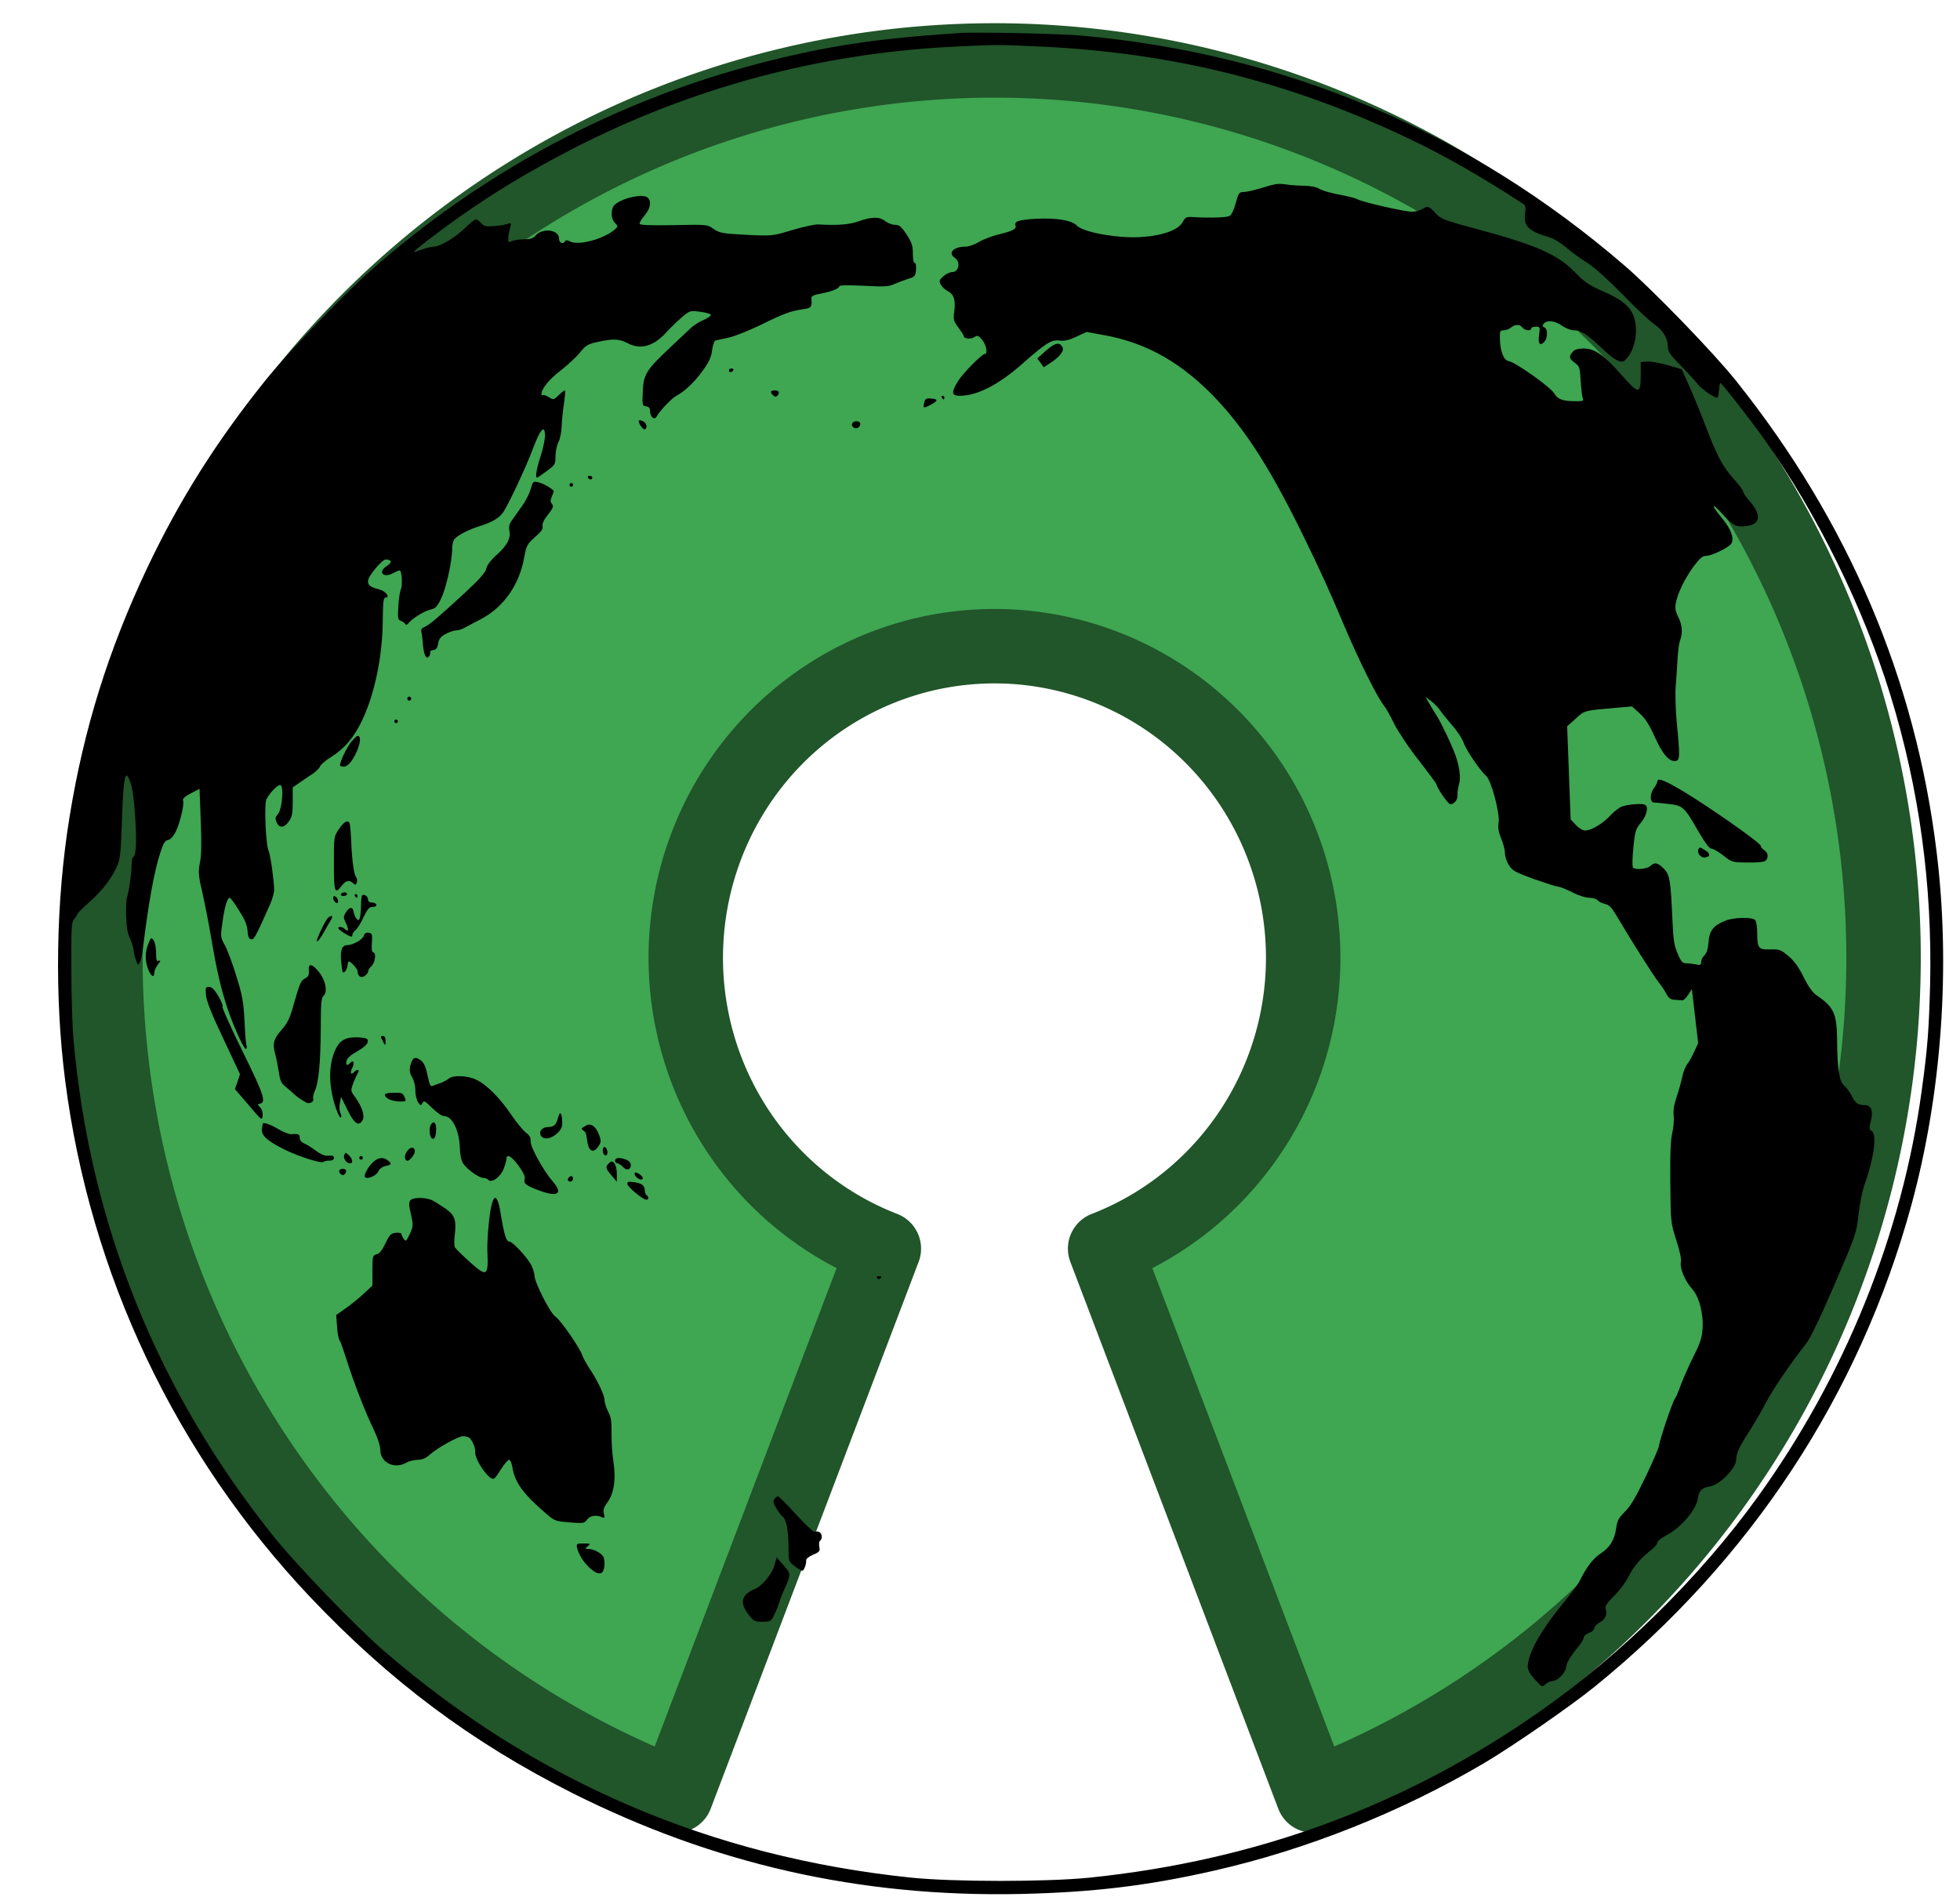 <?xml version="1.0" encoding="UTF-8" standalone="no"?>
<!-- Created with Inkscape (http://www.inkscape.org/) -->

<svg
   xmlns:dc="http://purl.org/dc/elements/1.1/"
   xmlns:cc="http://creativecommons.org/ns#"
   xmlns:rdf="http://www.w3.org/1999/02/22-rdf-syntax-ns#"
   xmlns:svg="http://www.w3.org/2000/svg"
   xmlns="http://www.w3.org/2000/svg"
   xmlns:sodipodi="http://sodipodi.sourceforge.net/DTD/sodipodi-0.dtd"
   xmlns:inkscape="http://www.inkscape.org/namespaces/inkscape"
   width="154.179mm"
   height="149.229mm"
   viewBox="0 0 154.179 149.229"
   version="1.1"
   id="svg832"
   inkscape:version="0.92.5 (2060ec1f9f, 2020-04-08)"
   sodipodi:docname="opensustain.svg">
  <defs
     id="defs826" />
  <sodipodi:namedview
     id="base"
     pagecolor="#ffffff"
     bordercolor="#666666"
     borderopacity="1.0"
     inkscape:pageopacity="0.0"
     inkscape:pageshadow="2"
     inkscape:zoom="0.49497475"
     inkscape:cx="149.3323"
     inkscape:cy="405.66856"
     inkscape:document-units="mm"
     inkscape:current-layer="g1817"
     showgrid="false"
     fit-margin-top="0"
     fit-margin-left="0"
     fit-margin-right="0"
     fit-margin-bottom="0"
     inkscape:window-width="1920"
     inkscape:window-height="1136"
     inkscape:window-x="0"
     inkscape:window-y="27"
     inkscape:window-maximized="1" />
  <g
     inkscape:label="Layer 1"
     inkscape:groupmode="layer"
     id="layer1"
     transform="translate(-23.415,-0.647)">
    <g
       id="layer1-6"
       inkscape:label="Layer 1"
       transform="matrix(0.265,0,0,0.265,13.286,-17.029)">
      <path
         inkscape:export-ydpi="48.18"
         inkscape:export-xdpi="48.18"
         inkscape:export-filename="/home/rafael/workspace/logo-osi/3/png/logo396x412.png"
         id="path3773"
         d="m 333.425,351.043 m 32.843,86.36 a 91.637,92.502 0 1 0 -65.685,0 l -61.727,162.359 a 263.914,266.405 0 1 1 189.138,0 z"
         inkscape:connector-curvature="0"
         style="text-anchor:middle;fill:#3fa652;stroke:#21552a;stroke-width:22.096;stroke-linejoin:round" />
      <g
         id="g1817"
         transform="matrix(0.052,0,0,-0.054,3.437,700.441)"
         style="fill:#000000;stroke:none">
        <path
           id="path1709"
           d="m 6140,11554 c -480,-31 -746,-70 -1130,-165 -825,-205 -1586,-596 -2230,-1145 -156,-133 -472,-451 -599,-603 -278,-334 -487,-653 -671,-1026 -222,-452 -363,-887 -444,-1370 -78,-462 -87,-985 -25,-1450 142,-1066 629,-2055 1398,-2839 455,-462 919,-797 1495,-1077 810,-392 1646,-574 2556,-556 414,9 725,44 1108,128 531,116 1065,321 1542,591 160,91 494,313 631,420 893,697 1514,1608 1810,2652 172,609 224,1305 143,1938 -120,950 -504,1817 -1143,2588 -127,154 -475,500 -636,634 -888,738 -1931,1164 -3100,1266 -124,11 -608,21 -705,14 z m 470,-74 c 757,-34 1425,-195 2110,-510 191,-88 393,-198 638,-351 20,-12 22,-19 17,-57 -10,-70 21,-98 140,-131 22,-6 65,-31 95,-56 30,-25 84,-63 120,-84 40,-24 117,-91 202,-174 75,-75 155,-147 178,-162 49,-31 80,-78 80,-124 0,-28 11,-44 73,-105 40,-39 84,-85 97,-102 25,-30 105,-82 114,-73 3,3 6,21 8,42 1,20 5,37 8,37 8,0 176,-208 251,-310 302,-410 566,-927 719,-1405 165,-515 240,-1045 227,-1590 -7,-252 -14,-348 -48,-585 -112,-791 -438,-1569 -937,-2235 -327,-437 -777,-864 -1238,-1175 -768,-520 -1618,-822 -2574,-917 -243,-24 -777,-24 -1020,0 -1143,114 -2149,530 -3010,1247 -161,134 -496,469 -630,630 -662,795 -1047,1715 -1141,2725 -7,72 -13,247 -13,391 -1,235 1,262 17,278 9,10 17,21 17,26 0,4 32,35 71,68 74,63 132,137 161,207 13,30 18,83 22,215 7,211 16,290 32,269 24,-30 35,-90 45,-229 9,-143 5,-205 -12,-216 -5,-3 -9,-24 -9,-48 0,-43 -16,-149 -27,-176 -3,-8 -5,-53 -4,-100 2,-61 8,-96 22,-123 10,-21 19,-48 20,-60 0,-12 6,-38 13,-57 12,-32 14,-33 23,-15 6,11 14,43 17,70 32,252 64,426 100,533 18,52 27,68 45,70 13,2 29,19 43,45 25,50 50,150 42,171 -4,10 10,23 44,40 l 50,25 7,-175 c 5,-124 4,-192 -5,-232 -10,-51 -9,-68 15,-167 14,-60 37,-172 50,-248 32,-182 57,-283 94,-389 40,-113 98,-232 106,-218 3,5 4,14 1,18 -3,5 -8,64 -11,133 -6,107 -12,141 -47,249 -22,69 -51,145 -66,170 -25,44 -25,46 -13,127 12,83 27,133 42,133 4,0 28,-31 52,-69 33,-50 47,-80 49,-112 2,-32 8,-45 20,-47 17,-3 25,10 111,197 11,25 21,59 21,75 -1,53 -21,192 -31,212 -17,32 -27,258 -13,286 18,34 62,78 78,78 23,0 12,-132 -12,-159 -16,-18 -17,-25 -8,-46 15,-33 43,-32 70,5 18,24 22,43 22,108 v 79 l 38,25 c 20,14 54,36 75,49 20,13 40,32 43,41 3,10 31,33 63,52 80,49 132,109 180,207 71,148 114,352 115,546 1,95 4,123 14,123 31,0 5,35 -33,45 -54,14 -65,22 -65,48 0,25 80,117 101,117 34,-1 38,-16 9,-34 -56,-32 -27,-71 31,-42 18,9 35,16 39,16 13,0 18,-83 7,-105 -5,-10 -12,-52 -14,-92 -4,-64 -3,-74 13,-80 11,-3 22,-11 26,-17 5,-7 12,-6 20,5 22,26 91,67 126,74 26,5 37,16 58,58 29,55 64,207 64,274 0,25 6,48 16,58 23,22 80,50 140,68 69,21 108,42 132,72 28,35 135,254 175,359 40,103 67,130 67,67 0,-21 -11,-72 -25,-113 -23,-68 -32,-118 -20,-118 3,0 27,16 55,36 48,34 50,38 50,82 0,26 8,61 17,77 9,17 17,55 18,85 1,30 7,86 13,125 6,38 9,71 6,74 -2,2 -18,-8 -34,-24 -30,-28 -31,-29 -59,-12 -15,9 -31,14 -35,10 -3,-3 -6,0 -6,7 0,29 45,82 111,130 38,29 87,72 108,97 34,41 47,48 102,59 88,19 123,17 169,-6 76,-39 150,-19 226,62 22,23 61,60 86,80 45,37 47,37 104,30 31,-4 59,-11 61,-17 1,-5 -17,-18 -41,-28 -25,-10 -58,-30 -74,-45 -16,-15 -64,-58 -107,-97 -151,-137 -163,-155 -167,-261 -3,-65 -2,-69 20,-72 15,-2 22,-10 22,-26 0,-34 26,-53 38,-29 16,29 85,99 112,113 49,25 102,74 149,136 37,49 50,75 55,114 4,28 12,52 19,54 7,2 39,8 72,15 33,6 116,38 185,70 135,64 169,76 243,87 47,6 52,12 48,56 -2,17 9,22 69,33 49,9 90,26 90,37 0,6 51,7 138,3 114,-6 145,-5 173,8 19,8 54,21 79,29 42,12 45,16 48,51 2,21 -1,37 -7,37 -7,0 -11,22 -11,52 0,44 -6,61 -36,105 -30,44 -42,53 -66,53 -16,0 -41,9 -55,20 -33,25 -77,25 -151,0 -53,-19 -117,-24 -232,-18 -19,1 -86,-13 -149,-31 -113,-33 -115,-33 -263,-26 -135,7 -152,10 -185,32 -36,25 -38,25 -230,21 -147,-2 -193,0 -193,9 0,7 14,28 30,46 31,36 39,74 18,95 -30,30 -185,-10 -201,-53 -12,-31 -7,-65 12,-84 18,-18 18,-20 3,-34 -61,-54 -212,-94 -260,-68 -14,7 -23,8 -27,1 -12,-20 -35,-10 -35,15 0,49 -95,60 -135,15 -13,-15 -31,-20 -67,-20 -27,0 -58,-5 -69,-10 -16,-9 -19,-7 -19,12 0,13 4,38 10,57 9,31 8,33 -13,26 -12,-4 -47,-10 -77,-12 -47,-4 -58,-1 -74,16 -11,12 -24,21 -30,21 -7,0 -34,-21 -62,-47 -54,-52 -143,-103 -179,-103 -12,0 -42,-7 -65,-15 -23,-8 -45,-15 -48,-15 -11,0 126,102 256,191 203,138 394,249 642,373 687,341 1418,530 2195,566 239,11 242,11 485,0 z"
           inkscape:connector-curvature="0" />
        <path
           id="path1711"
           d="m 7950,10723 c -14,-2 -55,-13 -91,-24 -36,-10 -78,-19 -93,-19 -23,0 -28,-6 -43,-61 -9,-34 -24,-64 -34,-70 -18,-9 -103,-12 -203,-7 -45,3 -50,1 -66,-27 -25,-45 -118,-76 -247,-83 -132,-6 -322,28 -356,63 -29,30 -117,44 -237,38 -97,-6 -123,-14 -114,-38 7,-18 -18,-30 -100,-49 -37,-9 -87,-27 -110,-41 -24,-14 -57,-25 -74,-25 -70,0 -105,-35 -62,-62 34,-22 23,-78 -16,-78 -12,0 -35,-10 -50,-23 -23,-20 -25,-26 -15,-45 6,-12 25,-29 41,-37 35,-18 45,-49 36,-114 -6,-43 -3,-52 24,-86 16,-21 30,-41 30,-46 0,-15 39,-20 60,-7 19,12 24,10 46,-15 23,-27 33,-77 15,-77 -17,0 -124,-105 -153,-149 -40,-64 -38,-81 11,-81 98,0 221,61 356,176 133,113 166,133 210,128 30,-4 55,1 98,21 l 59,26 96,-17 c 249,-42 456,-157 653,-361 169,-175 311,-393 493,-753 97,-192 139,-280 231,-490 86,-195 190,-395 227,-437 9,-10 34,-54 57,-99 24,-44 86,-135 142,-202 54,-67 99,-126 99,-130 0,-15 60,-100 75,-106 20,-7 47,22 44,48 -1,11 2,37 8,57 12,39 5,95 -20,164 -17,48 -82,179 -106,215 -10,14 -28,43 -41,65 l -24,40 32,-23 c 18,-13 40,-35 50,-49 9,-14 41,-51 69,-83 29,-31 59,-75 67,-97 14,-41 95,-155 129,-183 28,-24 78,-201 71,-254 -5,-32 -1,-55 15,-91 11,-26 21,-62 21,-80 0,-18 10,-47 23,-66 19,-30 38,-39 142,-76 66,-22 129,-42 140,-42 11,-1 47,-15 80,-31 33,-17 76,-30 96,-30 20,0 42,-6 48,-14 6,-7 25,-16 42,-20 23,-4 38,-19 67,-66 81,-133 212,-332 239,-364 15,-18 36,-47 45,-65 13,-23 24,-31 48,-32 16,-1 35,-2 42,-3 7,-1 22,13 34,31 l 21,31 18,-148 18,-149 -23,-48 c -12,-26 -30,-57 -40,-68 -9,-11 -22,-42 -28,-70 -6,-27 -20,-77 -32,-110 -15,-41 -20,-74 -17,-103 3,-24 -1,-67 -8,-95 -9,-36 -13,-119 -11,-272 2,-219 2,-220 34,-317 21,-61 30,-106 26,-122 -7,-31 24,-104 64,-146 40,-41 66,-137 60,-220 -3,-48 -14,-80 -52,-152 -26,-50 -58,-120 -72,-156 -13,-36 -29,-71 -35,-78 -13,-16 -89,-233 -89,-255 0,-9 -34,-86 -76,-170 -56,-113 -87,-164 -119,-194 -35,-33 -44,-49 -50,-90 -9,-65 -35,-106 -89,-140 -42,-26 -82,-77 -119,-150 -8,-17 -50,-71 -92,-120 -131,-153 -205,-281 -205,-353 0,-18 14,-42 41,-70 39,-42 42,-43 60,-26 11,10 31,18 45,19 28,1 73,49 74,78 0,19 25,59 73,115 15,18 27,39 27,46 0,8 14,19 30,25 17,5 30,17 30,25 0,9 13,22 29,31 33,16 46,44 36,75 -5,15 6,32 49,73 31,29 68,77 82,106 27,53 73,105 133,149 17,13 31,30 31,38 0,7 26,27 58,43 79,40 167,141 174,202 5,39 23,56 69,63 56,9 149,101 149,147 0,35 17,70 80,164 26,39 67,106 90,150 40,73 136,210 230,325 23,28 84,150 162,325 122,273 125,283 136,382 7,56 21,126 31,155 58,157 77,288 44,306 -14,8 -15,15 -4,56 14,56 2,86 -34,86 -39,0 -55,11 -75,50 -11,21 -30,47 -43,57 -29,22 -40,93 -41,258 -2,139 -20,176 -116,238 -23,15 -47,47 -75,101 -28,55 -54,89 -87,116 -43,34 -52,38 -104,36 -67,-2 -74,7 -74,91 0,33 -5,64 -12,71 -17,17 -121,15 -170,-4 -68,-26 -91,-54 -96,-118 -3,-37 -11,-61 -23,-72 -11,-9 -19,-26 -19,-37 0,-17 -5,-19 -31,-13 -17,3 -42,6 -56,6 -19,0 -29,10 -47,53 -20,42 -25,76 -30,182 -10,222 -15,251 -49,285 -35,34 -53,37 -77,15 -19,-17 -86,-23 -99,-9 -5,5 -4,52 2,109 9,91 13,103 44,139 34,40 44,90 21,98 -21,8 -101,1 -132,-11 -16,-6 -46,-29 -67,-51 -43,-44 -106,-80 -142,-80 -13,0 -36,13 -53,31 l -29,30 -10,256 -10,256 49,42 c 52,46 43,44 246,61 l 75,6 44,-38 c 32,-28 55,-62 86,-129 44,-95 83,-138 119,-133 25,4 26,25 6,218 -6,69 -9,157 -5,195 3,39 8,104 10,145 2,41 8,88 14,103 17,43 13,88 -10,131 -15,29 -19,48 -14,74 10,56 49,132 99,200 38,49 53,62 75,62 30,0 123,43 141,65 22,26 2,81 -50,141 -66,76 -64,95 3,22 59,-63 80,-73 144,-63 73,11 76,65 8,138 -19,21 -35,43 -35,50 0,7 -25,39 -56,72 -64,70 -94,125 -164,302 -28,70 -69,166 -91,213 l -40,86 -82,23 c -45,12 -98,21 -117,19 l -35,-3 v -75 c 0,-102 -13,-102 -109,4 -99,109 -154,146 -216,146 -33,0 -52,-6 -63,-18 -24,-26 -21,-38 12,-61 27,-19 29,-27 33,-98 3,-43 8,-86 12,-95 7,-16 2,-18 -37,-18 -76,0 -106,10 -125,42 -19,34 -224,174 -262,179 -28,5 -48,55 -49,127 -1,37 2,42 22,42 12,0 31,7 41,15 25,19 50,19 66,0 14,-17 50,-20 50,-5 0,6 12,10 26,10 24,0 25,-2 19,-44 -8,-49 4,-65 29,-40 21,20 21,73 1,80 -12,5 -13,10 -4,20 18,22 64,17 105,-11 22,-15 51,-25 71,-25 37,0 75,-24 159,-101 66,-61 106,-82 126,-66 54,44 80,146 58,228 -17,64 -68,107 -180,153 -78,33 -105,50 -158,103 -102,101 -223,152 -575,243 -175,45 -191,51 -223,84 -39,40 -45,42 -77,22 -12,-7 -38,-14 -57,-14 -39,-1 -281,52 -311,68 -10,6 -58,18 -106,26 -49,9 -99,23 -113,32 -16,10 -49,16 -90,17 -36,0 -81,4 -100,7 -19,3 -46,4 -60,1 z"
           inkscape:connector-curvature="0" />
        <path
           id="path1713"
           d="m 6685,9840 c -11,-5 -37,-24 -57,-42 l -38,-33 19,-24 18,-24 34,21 c 56,34 85,70 73,89 -13,21 -24,24 -49,13 z"
           inkscape:connector-curvature="0" />
        <path
           id="path1715"
           d="m 4830,9700 c 0,-5 4,-10 9,-10 6,0 13,5 16,10 3,6 -1,10 -9,10 -9,0 -16,-4 -16,-10 z"
           inkscape:connector-curvature="0" />
        <path
           id="path1717"
           d="m 5070,9581 c 0,-5 6,-14 14,-20 10,-8 16,-8 25,2 6,8 8,17 4,20 -9,10 -43,8 -43,-2 z"
           inkscape:connector-curvature="0" />
        <path
           id="path1719"
           d="m 6045,9550 c 3,-5 8,-10 11,-10 2,0 4,5 4,10 0,6 -5,10 -11,10 -5,0 -7,-4 -4,-10 z"
           inkscape:connector-curvature="0" />
        <path
           id="path1721"
           d="m 5946,9526 c -10,-36 -7,-37 35,-16 45,23 45,32 0,35 -23,2 -31,-2 -35,-19 z"
           inkscape:connector-curvature="0" />
        <path
           id="path1723"
           d="m 4317,9424 c -9,-9 24,-55 34,-48 15,9 10,33 -10,43 -10,6 -21,8 -24,5 z"
           inkscape:connector-curvature="0" />
        <path
           id="path1725"
           d="m 5534,9409 c -9,-15 12,-33 30,-26 9,4 16,13 16,22 0,17 -35,21 -46,4 z"
           inkscape:connector-curvature="0" />
        <path
           id="path1727"
           d="m 4025,9110 c 3,-5 10,-10 16,-10 5,0 9,5 9,10 0,6 -7,10 -16,10 -8,0 -12,-4 -9,-10 z"
           inkscape:connector-curvature="0" />
        <path
           id="path1729"
           d="m 3698,9046 c -7,-24 -29,-66 -48,-91 -19,-26 -45,-61 -57,-77 -16,-21 -21,-38 -16,-59 8,-43 -12,-81 -72,-133 -34,-29 -56,-57 -60,-76 -5,-22 -38,-58 -122,-133 -156,-138 -204,-178 -231,-188 -17,-7 -21,-14 -17,-31 3,-13 7,-45 9,-72 5,-55 21,-80 36,-56 5,8 7,17 4,21 -2,4 6,9 18,11 17,2 24,11 28,36 4,24 14,37 42,52 21,11 48,20 60,20 13,0 34,6 48,14 14,7 57,30 96,49 129,66 218,188 246,341 12,63 17,71 61,109 36,30 47,45 43,60 -3,13 7,35 31,63 30,37 33,47 23,59 -10,12 -10,21 -1,41 6,14 11,27 11,29 0,10 -59,43 -87,49 -31,7 -32,6 -45,-38 z"
           inkscape:connector-curvature="0" />
        <path
           id="path1731"
           d="m 3920,9070 c 0,-5 5,-10 10,-10 6,0 10,5 10,10 0,6 -4,10 -10,10 -5,0 -10,-4 -10,-10 z"
           inkscape:connector-curvature="0" />
        <path
           id="path1733"
           d="m 2996,7901 c -4,-5 -2,-12 3,-15 5,-4 12,-2 15,3 4,5 2,12 -3,15 -5,4 -12,2 -15,-3 z"
           inkscape:connector-curvature="0" />
        <path
           id="path1735"
           d="m 2920,7770 c 0,-5 5,-10 10,-10 6,0 10,5 10,10 0,6 -4,10 -10,10 -5,0 -10,-4 -10,-10 z"
           inkscape:connector-curvature="0" />
        <path
           id="path1737"
           d="m 2674,7658 c -25,-31 -64,-108 -64,-129 0,-6 12,-9 27,-7 46,5 117,168 73,168 -5,0 -20,-15 -36,-32 z"
           inkscape:connector-curvature="0" />
        <path
           id="path1739"
           d="m 10130,7440 c 0,-6 -9,-24 -21,-39 -23,-31 -22,-76 1,-77 8,0 46,-4 84,-8 82,-9 90,-16 170,-151 39,-64 63,-95 75,-95 10,0 40,-17 67,-37 47,-37 52,-38 134,-39 47,-1 93,2 103,7 23,13 22,46 -3,61 -11,7 -20,18 -20,24 0,15 -290,211 -440,298 -110,63 -150,78 -150,56 z"
           inkscape:connector-curvature="0" />
        <path
           id="path1745"
           d="m 2604,7178 c -29,-41 -29,-42 -29,-190 0,-156 5,-171 42,-125 25,32 44,37 65,19 16,-13 18,-13 24,2 3,9 2,22 -4,29 -13,17 -23,86 -28,192 -2,50 -6,96 -9,103 -8,23 -32,12 -61,-30 z"
           inkscape:connector-curvature="0" />
        <path
           id="path1749"
           d="m 10364,7065 c -8,-21 15,-47 39,-43 32,5 30,22 -3,41 -27,16 -31,17 -36,2 z"
           inkscape:connector-curvature="0" />
        <path
           id="path1751"
           d="m 2615,6820 c -3,-5 3,-10 14,-10 12,0 21,5 21,10 0,6 -6,10 -14,10 -8,0 -18,-4 -21,-10 z"
           inkscape:connector-curvature="0" />
        <path
           id="path1753"
           d="m 2695,6810 c 3,-5 8,-10 11,-10 2,0 4,5 4,10 0,6 -5,10 -11,10 -5,0 -7,-4 -4,-10 z"
           inkscape:connector-curvature="0" />
        <path
           id="path1755"
           d="m 2736,6813 c -3,-4 -6,-27 -6,-52 0,-25 -3,-56 -6,-68 -5,-18 -8,-20 -19,-9 -7,7 -15,24 -17,37 -4,31 -25,31 -45,-2 -15,-24 -14,-29 1,-59 17,-35 14,-52 -6,-32 -13,13 -38,16 -38,5 0,-5 18,-18 40,-31 32,-18 40,-19 40,-8 0,8 8,21 18,28 10,7 31,39 46,71 23,46 33,57 53,57 15,0 23,5 20,13 -2,6 -14,12 -26,11 -13,0 -21,5 -21,17 0,17 -23,32 -34,22 z"
           inkscape:connector-curvature="0" />
        <path
           id="path1757"
           d="m 2572,6794 c 1,-9 9,-19 16,-22 9,-3 13,2 10,14 -1,9 -9,19 -16,22 -9,3 -13,-2 -10,-14 z"
           inkscape:connector-curvature="0" />
        <path
           id="path1759"
           d="m 2544,6692 c -16,-10 -76,-132 -65,-132 5,0 22,21 37,48 15,26 34,57 42,70 14,22 8,29 -14,14 z"
           inkscape:connector-curvature="0" />
        <path
           id="path1761"
           d="m 2745,6590 c -6,-20 -62,-50 -92,-50 -31,0 -42,-25 -37,-86 3,-32 7,-61 10,-63 8,-8 25,16 27,38 1,11 4,21 7,21 12,0 50,-41 50,-53 1,-28 17,-39 39,-28 11,7 21,18 21,25 0,7 9,21 20,31 21,19 28,75 9,75 -7,0 -10,19 -7,53 3,47 1,52 -19,55 -14,2 -23,-3 -28,-18 z"
           inkscape:connector-curvature="0" />
        <path
           id="path1763"
           d="m 1516,6548 c -20,-47 -20,-95 -1,-142 16,-39 35,-48 35,-17 0,10 9,30 21,45 15,19 16,24 5,20 -13,-5 -16,2 -16,43 0,27 -6,58 -14,69 -14,18 -15,17 -30,-18 z"
           inkscape:connector-curvature="0" />
        <path
           id="path1765"
           d="m 2432,6401 c 2,-25 -2,-34 -21,-44 -25,-12 -30,-23 -72,-165 -16,-54 -32,-85 -60,-115 -48,-52 -56,-78 -39,-136 7,-25 16,-71 21,-101 6,-43 14,-60 36,-77 15,-12 37,-30 48,-40 18,-17 44,-34 73,-49 18,-9 45,4 39,21 -3,7 1,27 9,43 22,45 33,160 34,343 0,140 3,169 16,180 24,20 12,84 -24,128 -39,49 -65,54 -60,12 z"
           inkscape:connector-curvature="0" />
        <path
           id="path1767"
           d="m 1845,6263 c 4,-33 34,-107 100,-240 l 94,-193 -14,-41 -15,-41 78,-87 c 74,-85 77,-87 80,-60 2,18 -4,36 -14,47 -16,15 -16,17 -1,20 37,7 22,50 -100,289 -68,132 -119,243 -114,245 5,1 -5,26 -22,55 -23,38 -38,52 -54,53 -21,0 -22,-3 -18,-47 z"
           inkscape:connector-curvature="0" />
        <path
           id="path1769"
           d="m 2654,6028 c -36,-10 -55,-28 -75,-73 -25,-58 -32,-131 -19,-210 11,-70 45,-163 56,-152 3,3 1,14 -4,24 -6,11 -7,34 -3,53 l 7,35 37,-72 c 39,-77 66,-93 87,-53 12,23 -6,75 -45,126 -25,33 -25,34 -9,76 10,24 21,48 25,54 14,18 -2,24 -18,8 -21,-21 -29,-9 -13,21 15,27 7,46 -12,27 -18,-18 -26,-14 -21,11 3,15 23,32 61,53 37,20 58,38 60,51 3,18 -3,21 -42,25 -25,2 -57,0 -72,-4 z"
           inkscape:connector-curvature="0" />
        <path
           id="path1771"
           d="m 2851,6018 c 17,-34 19,-34 19,-5 0,18 -5,27 -15,27 -13,0 -14,-4 -4,-22 z"
           inkscape:connector-curvature="0" />
        <path
           id="path1773"
           d="m 3025,5910 c -21,-34 -22,-69 -4,-96 11,-17 19,-47 19,-74 0,-25 8,-54 16,-65 14,-18 16,-19 25,-3 8,15 15,11 55,-28 27,-25 55,-44 68,-44 46,0 87,-79 90,-175 1,-38 8,-69 19,-86 22,-32 90,-79 115,-79 10,0 23,-5 29,-11 19,-19 69,16 87,61 9,22 16,47 16,55 0,30 30,14 69,-38 27,-36 39,-59 35,-73 -7,-26 6,-35 82,-63 105,-38 139,-19 81,46 -55,61 -131,193 -129,224 2,20 -6,33 -27,48 -16,12 -54,56 -84,99 -65,92 -141,166 -200,192 -49,23 -133,26 -156,6 -9,-7 -29,-18 -46,-24 -16,-5 -37,-13 -46,-16 -13,-6 -18,5 -29,56 -8,41 -20,69 -34,80 -24,20 -42,23 -51,8 z"
           inkscape:connector-curvature="0" />
        <path
           id="path1775"
           d="m 2867,5712 c 7,-18 46,-32 88,-32 33,0 34,1 23,25 -10,22 -17,24 -63,23 -41,-1 -52,-5 -48,-16 z"
           inkscape:connector-curvature="0" />
        <path
           id="path1777"
           d="m 3855,5592 c -10,-39 -24,-52 -55,-52 -36,0 -58,-25 -43,-48 16,-25 61,-17 95,15 23,22 28,35 26,66 -2,47 -13,56 -23,19 z"
           inkscape:connector-curvature="0" />
        <path
           id="path1779"
           d="m 3131,5556 c -17,-20 -10,-81 9,-81 10,0 16,12 18,39 4,44 -9,64 -27,42 z"
           inkscape:connector-curvature="0" />
        <path
           id="path1781"
           d="m 2169,5558 c -1,-2 -3,-15 -5,-30 -4,-35 32,-66 131,-113 80,-38 209,-77 220,-67 4,4 19,7 33,7 17,0 27,5 27,15 0,11 -9,14 -30,12 -22,-2 -44,7 -74,28 -23,17 -53,35 -67,40 -14,6 -24,17 -24,30 0,20 -8,24 -48,20 -12,-1 -46,12 -76,29 -45,26 -83,38 -87,29 z"
           inkscape:connector-curvature="0" />
        <path
           id="path1783"
           d="m 4015,5548 c -30,-16 -31,-18 -15,-28 8,-5 15,-15 15,-22 1,-7 5,-30 9,-50 10,-46 37,-51 62,-13 15,22 15,30 3,61 -18,47 -47,67 -74,52 z"
           inkscape:connector-curvature="0" />
        <path
           id="path1785"
           d="m 2997,5412 c -19,-21 -22,-48 -7,-57 13,-8 50,35 47,54 -3,22 -22,23 -40,3 z"
           inkscape:connector-curvature="0" />
        <path
           id="path1787"
           d="m 4110,5411 c 0,-22 16,-36 24,-22 8,12 -3,41 -15,41 -5,0 -9,-9 -9,-19 z"
           inkscape:connector-curvature="0" />
        <path
           id="path1789"
           d="m 2634,5386 c -7,-19 12,-46 32,-46 20,0 17,24 -6,45 -18,16 -20,16 -26,1 z"
           inkscape:connector-curvature="0" />
        <path
           id="path1791"
           d="m 2720,5370 c 0,-5 5,-10 10,-10 6,0 10,5 10,10 0,6 -4,10 -10,10 -5,0 -10,-4 -10,-10 z"
           inkscape:connector-curvature="0" />
        <path
           id="path1793"
           d="m 2799,5347 c -28,-24 -56,-74 -46,-83 13,-13 65,8 75,31 6,14 23,26 41,30 36,8 38,13 14,31 -26,20 -55,17 -84,-9 z"
           inkscape:connector-curvature="0" />
        <path
           id="path1795"
           d="m 4180,5355 c 0,-8 6,-15 13,-15 8,0 22,-9 31,-19 21,-23 46,-17 46,10 0,12 -10,23 -26,29 -37,14 -64,12 -64,-5 z"
           inkscape:connector-curvature="0" />
        <path
           id="path1797"
           d="m 4142,5338 c -18,-18 -15,-27 18,-65 l 30,-34 v 44 c 0,38 -13,67 -30,67 -3,0 -11,-5 -18,-12 z"
           inkscape:connector-curvature="0" />
        <path
           id="path1799"
           d="m 2606,5301 c -3,-5 0,-14 8,-20 10,-8 16,-8 25,2 6,8 8,17 4,20 -9,10 -31,9 -37,-2 z"
           inkscape:connector-curvature="0" />
        <path
           id="path1801"
           d="m 4292,5278 c 6,-17 36,-34 45,-24 4,4 -1,14 -11,22 -24,17 -39,18 -34,2 z"
           inkscape:connector-curvature="0" />
        <path
           id="path1803"
           d="m 3917,5263 c -12,-11 -8,-23 8,-23 8,0 15,7 15,15 0,16 -12,20 -23,8 z"
           inkscape:connector-curvature="0" />
        <path
           id="path1805"
           d="m 4250,5227 c 0,-16 89,-87 109,-87 14,0 14,17 1,25 -5,3 -10,14 -10,23 0,29 -14,41 -58,48 -34,5 -42,4 -42,-9 z"
           inkscape:connector-curvature="0" />
        <path
           id="path1807"
           d="m 3011,5136 c -9,-10 -8,-29 4,-77 14,-61 13,-66 -7,-108 -20,-40 -22,-42 -35,-26 -7,11 -13,23 -13,28 0,4 -14,7 -32,5 -28,-3 -35,-10 -59,-58 -18,-37 -34,-57 -50,-60 -23,-6 -24,-10 -24,-89 v -83 l -50,-45 c -27,-24 -74,-61 -104,-81 l -53,-36 5,-63 c 2,-35 9,-69 14,-76 6,-6 24,-57 42,-112 40,-121 107,-288 156,-384 20,-41 35,-85 35,-106 0,-71 81,-109 150,-70 14,8 42,14 62,15 26,0 47,8 70,28 45,39 164,102 191,102 12,0 27,-4 33,-8 19,-12 38,-56 36,-83 -2,-29 50,-113 85,-136 21,-14 24,-12 59,41 20,31 42,56 49,56 7,0 15,-18 19,-41 13,-79 57,-141 176,-241 65,-55 65,-55 150,-62 79,-6 85,-5 100,15 17,22 52,28 84,14 17,-7 18,-5 12,19 -5,20 0,35 19,60 39,51 51,128 36,223 -7,43 -12,115 -11,160 1,64 -3,89 -20,119 -11,21 -20,49 -20,62 0,27 -39,107 -86,174 -18,27 -36,58 -40,70 -12,40 -126,198 -154,215 -29,17 -120,189 -120,226 0,11 -7,33 -15,51 -20,43 -109,136 -129,136 -17,0 -29,36 -49,154 -22,133 -51,109 -68,-56 -6,-57 -9,-123 -8,-148 7,-141 -2,-147 -97,-65 -44,38 -83,75 -88,83 -4,8 -5,38 -1,68 10,82 0,109 -51,144 -25,16 -58,37 -74,45 -37,19 -114,20 -129,1 z"
           inkscape:connector-curvature="0" />
        <path
           id="path1809"
           d="m 5675,4710 c 4,-6 11,-8 16,-5 14,9 11,15 -7,15 -8,0 -12,-5 -9,-10 z"
           inkscape:connector-curvature="0" />
        <path
           id="path1811"
           d="m 5090,3495 c -10,-12 -8,-22 11,-52 13,-21 29,-41 36,-46 20,-12 33,-76 33,-163 0,-81 0,-82 34,-108 19,-14 39,-26 44,-26 11,0 25,38 23,58 -1,7 16,21 39,30 37,15 41,20 36,44 -3,15 -1,30 4,33 16,10 12,42 -6,49 -9,3 -20,3 -25,0 -5,-3 -53,40 -105,95 -53,56 -100,101 -104,101 -4,0 -13,-7 -20,-15 z"
           inkscape:connector-curvature="0" />
        <path
           id="path1813"
           d="m 3964,3224 c 18,-72 110,-159 141,-134 15,13 20,56 9,85 -8,20 -55,45 -86,45 -22,1 -22,1 -4,15 18,14 17,15 -23,15 -41,0 -43,-1 -37,-26 z"
           inkscape:connector-curvature="0" />
        <path
           id="path1815"
           d="m 5091,3134 c -13,-50 -70,-117 -113,-134 -77,-31 -89,-75 -36,-141 29,-36 35,-39 79,-39 46,0 50,2 68,38 10,20 22,48 26,62 4,14 17,48 30,75 40,86 40,89 -4,136 l -39,43 z"
           inkscape:connector-curvature="0" />
      </g>
    </g>
  </g>
</svg>
